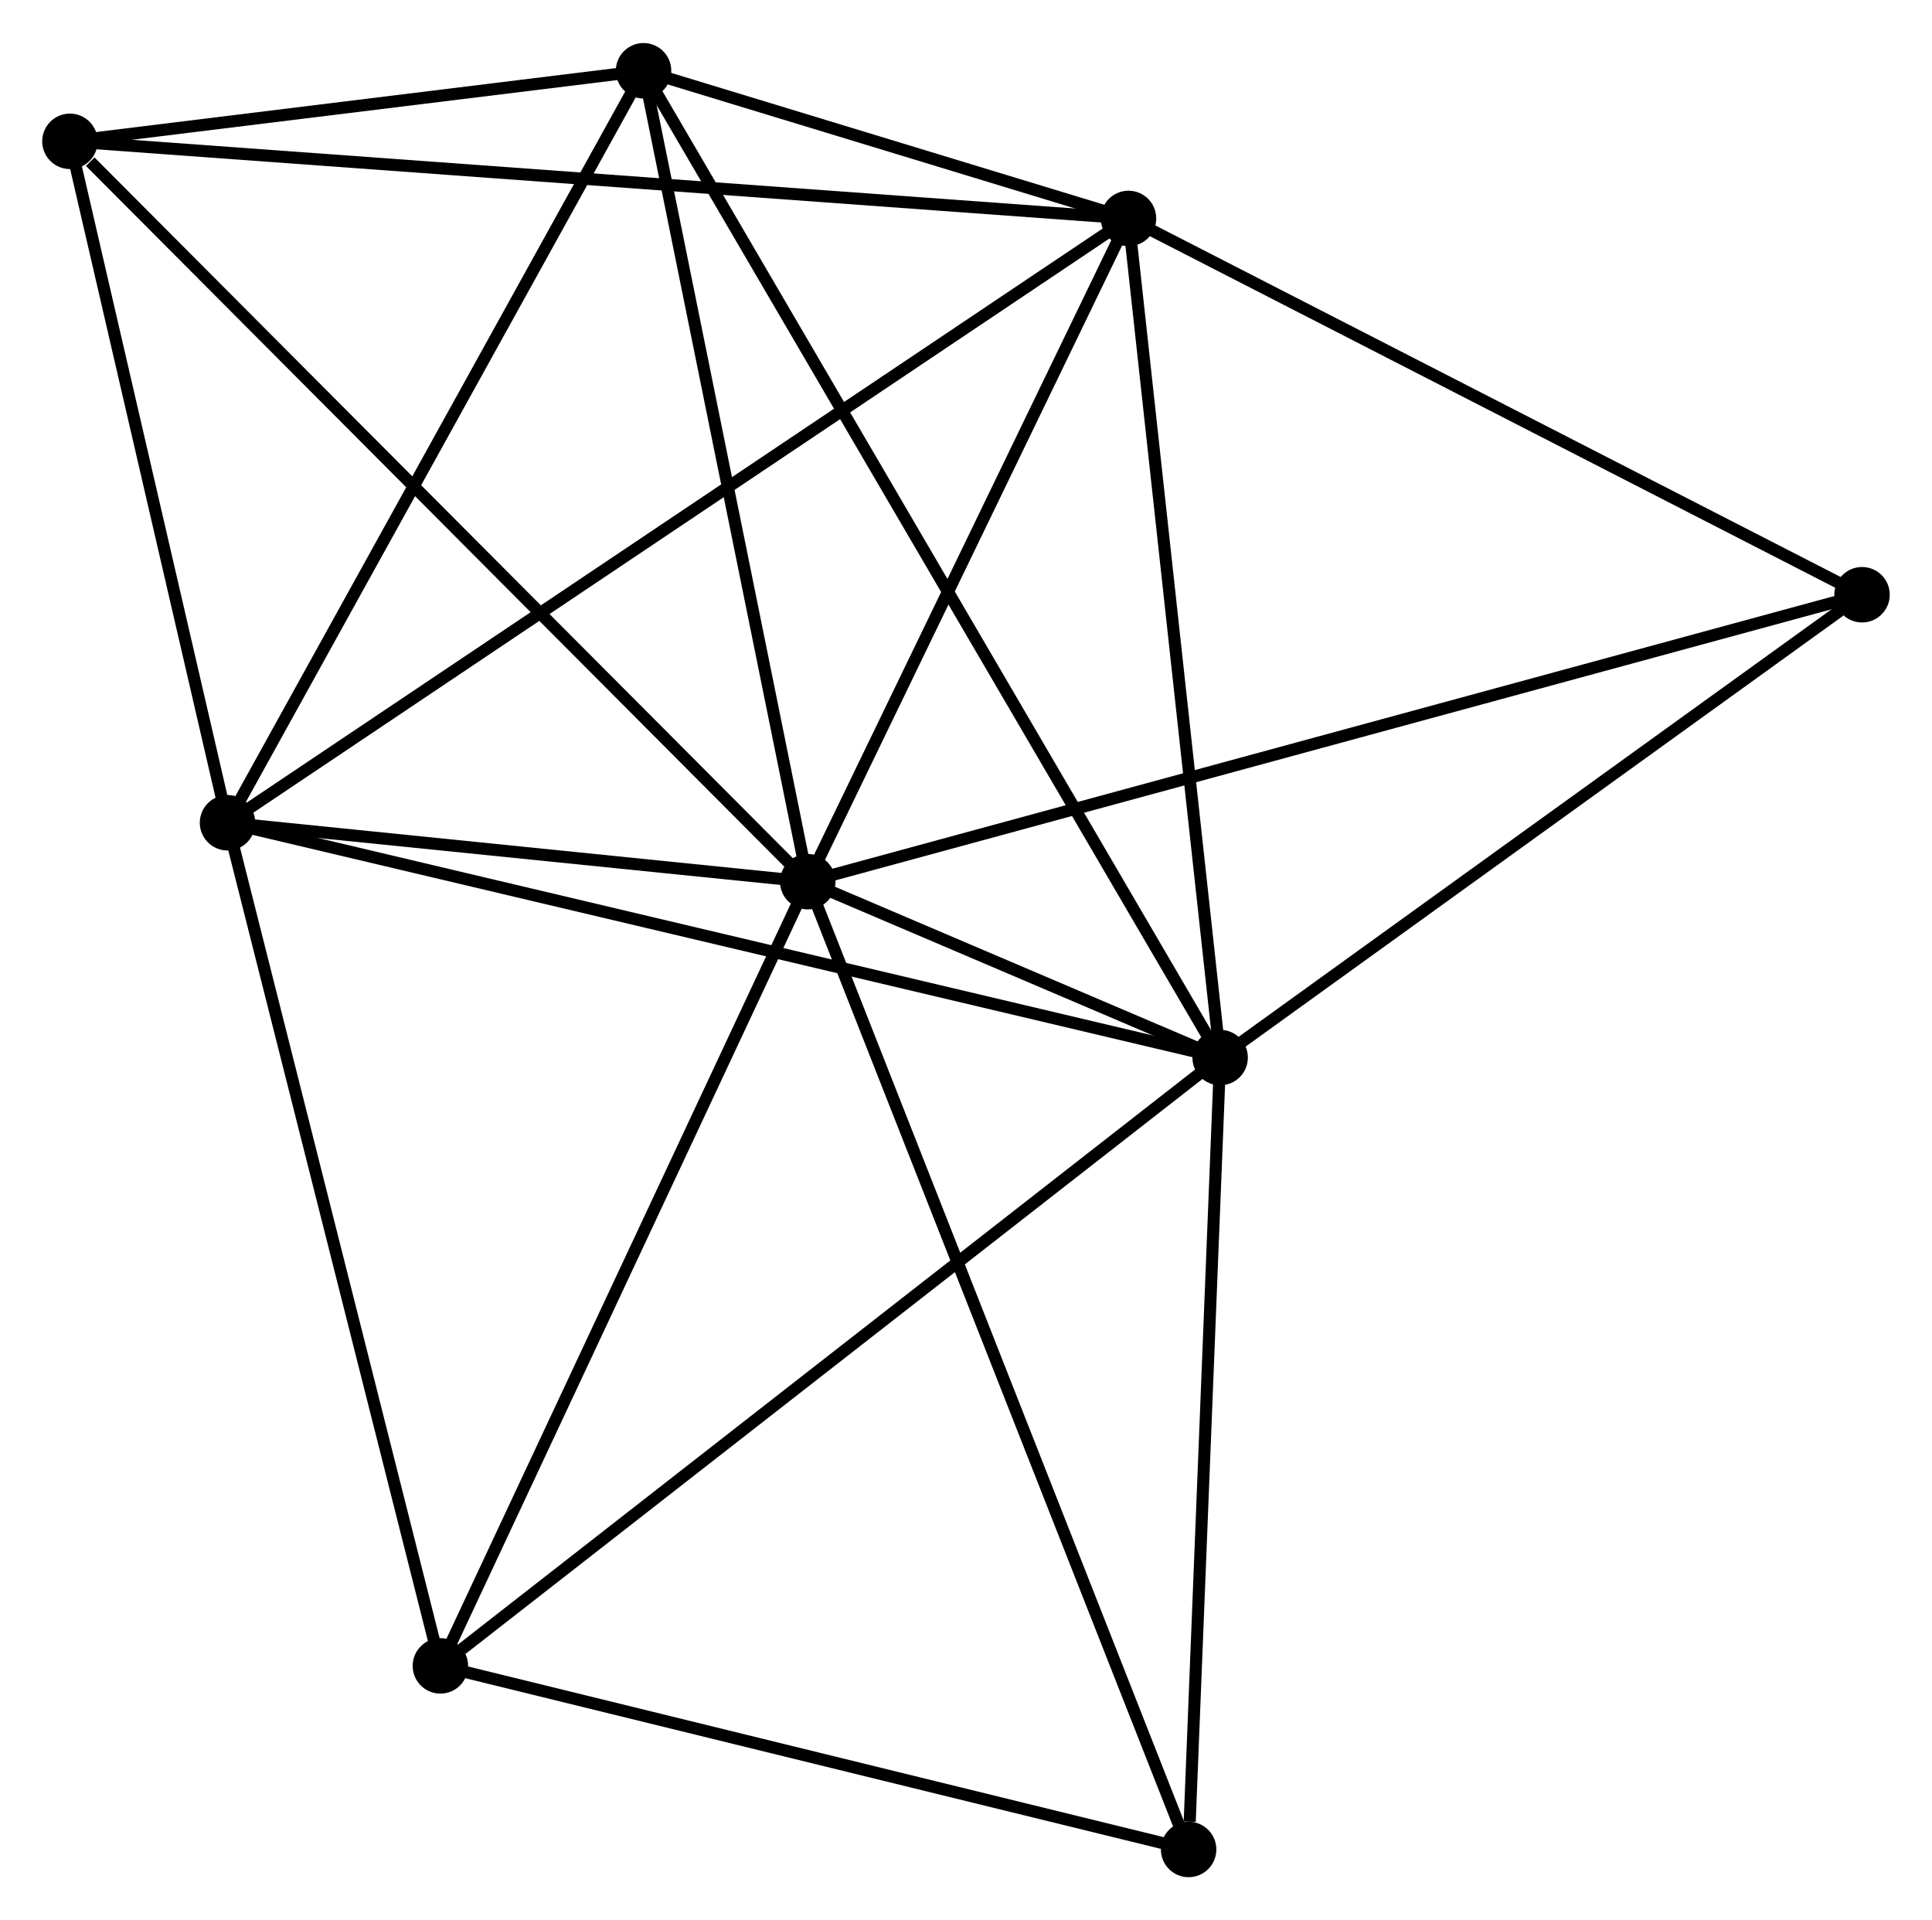 <?xml version="1.0" encoding="UTF-8" standalone="no"?>
<!DOCTYPE svg PUBLIC "-//W3C//DTD SVG 1.1//EN"
 "http://www.w3.org/Graphics/SVG/1.1/DTD/svg11.dtd">
<!-- Generated by graphviz version 2.36.0 (20140111.2315)
 -->
<!-- Title: %3 Pages: 1 -->
<svg width="160pt" height="159pt"
 viewBox="0.00 0.00 160.25 159.11" xmlns="http://www.w3.org/2000/svg" xmlns:xlink="http://www.w3.org/1999/xlink">
<g id="graph0" class="graph" transform="scale(1 1) rotate(0) translate(4 155.106)">
<title>%3</title>
<!-- 0 -->
<g id="node1" class="node"><title>0</title>
<ellipse fill="black" stroke="black" cx="62.999" cy="-82.059" rx="1.8" ry="1.8"/>
</g>
<!-- 1 -->
<g id="node2" class="node"><title>1</title>
<ellipse fill="black" stroke="black" cx="97.204" cy="-67.472" rx="1.8" ry="1.8"/>
</g>
<!-- 0&#45;&#45;1 -->
<g id="edge1" class="edge"><title>0&#45;&#45;1</title>
<path fill="none" stroke="black" d="M64.838,-81.274C70.833,-78.718 89.753,-70.65 95.52,-68.191"/>
</g>
<!-- 2 -->
<g id="node3" class="node"><title>2</title>
<ellipse fill="black" stroke="black" cx="14.872" cy="-86.945" rx="1.8" ry="1.8"/>
</g>
<!-- 0&#45;&#45;2 -->
<g id="edge2" class="edge"><title>0&#45;&#45;2</title>
<path fill="none" stroke="black" d="M60.931,-82.269C53.015,-83.072 24.689,-85.948 16.878,-86.741"/>
</g>
<!-- 3 -->
<g id="node4" class="node"><title>3</title>
<ellipse fill="black" stroke="black" cx="89.604" cy="-137.06" rx="1.8" ry="1.8"/>
</g>
<!-- 0&#45;&#45;3 -->
<g id="edge3" class="edge"><title>0&#45;&#45;3</title>
<path fill="none" stroke="black" d="M63.884,-83.889C67.924,-92.239 84.586,-126.685 88.689,-135.166"/>
</g>
<!-- 4 -->
<g id="node5" class="node"><title>4</title>
<ellipse fill="black" stroke="black" cx="49.379" cy="-149.306" rx="1.8" ry="1.8"/>
</g>
<!-- 0&#45;&#45;4 -->
<g id="edge4" class="edge"><title>0&#45;&#45;4</title>
<path fill="none" stroke="black" d="M62.606,-83.999C60.617,-93.819 51.679,-137.95 49.747,-147.486"/>
</g>
<!-- 5 -->
<g id="node6" class="node"><title>5</title>
<ellipse fill="black" stroke="black" cx="1.8" cy="-143.455" rx="1.8" ry="1.8"/>
</g>
<!-- 0&#45;&#45;5 -->
<g id="edge5" class="edge"><title>0&#45;&#45;5</title>
<path fill="none" stroke="black" d="M61.486,-83.576C53.093,-91.997 12.306,-132.915 3.485,-141.765"/>
</g>
<!-- 6 -->
<g id="node7" class="node"><title>6</title>
<ellipse fill="black" stroke="black" cx="32.528" cy="-17.025" rx="1.8" ry="1.8"/>
</g>
<!-- 0&#45;&#45;6 -->
<g id="edge6" class="edge"><title>0&#45;&#45;6</title>
<path fill="none" stroke="black" d="M62.12,-80.182C57.67,-70.686 37.674,-28.007 33.353,-18.785"/>
</g>
<!-- 7 -->
<g id="node8" class="node"><title>7</title>
<ellipse fill="black" stroke="black" cx="94.59" cy="-1.8" rx="1.8" ry="1.8"/>
</g>
<!-- 0&#45;&#45;7 -->
<g id="edge7" class="edge"><title>0&#45;&#45;7</title>
<path fill="none" stroke="black" d="M63.659,-80.382C67.735,-70.027 89.454,-14.848 93.824,-3.747"/>
</g>
<!-- 8 -->
<g id="node9" class="node"><title>8</title>
<ellipse fill="black" stroke="black" cx="150.447" cy="-105.854" rx="1.8" ry="1.8"/>
</g>
<!-- 0&#45;&#45;8 -->
<g id="edge8" class="edge"><title>0&#45;&#45;8</title>
<path fill="none" stroke="black" d="M64.826,-82.556C76.206,-85.652 137.279,-102.271 148.63,-105.36"/>
</g>
<!-- 1&#45;&#45;2 -->
<g id="edge9" class="edge"><title>1&#45;&#45;2</title>
<path fill="none" stroke="black" d="M95.169,-67.954C83.778,-70.648 28.04,-83.83 16.836,-86.48"/>
</g>
<!-- 1&#45;&#45;3 -->
<g id="edge10" class="edge"><title>1&#45;&#45;3</title>
<path fill="none" stroke="black" d="M96.985,-69.48C95.875,-79.641 90.888,-125.308 89.81,-135.176"/>
</g>
<!-- 1&#45;&#45;4 -->
<g id="edge11" class="edge"><title>1&#45;&#45;4</title>
<path fill="none" stroke="black" d="M96.205,-69.181C89.981,-79.831 56.58,-136.984 50.372,-147.606"/>
</g>
<!-- 1&#45;&#45;6 -->
<g id="edge12" class="edge"><title>1&#45;&#45;6</title>
<path fill="none" stroke="black" d="M95.606,-66.225C86.735,-59.306 43.632,-25.685 34.309,-18.413"/>
</g>
<!-- 1&#45;&#45;7 -->
<g id="edge13" class="edge"><title>1&#45;&#45;7</title>
<path fill="none" stroke="black" d="M97.129,-65.578C96.754,-56.156 95.091,-14.393 94.681,-4.099"/>
</g>
<!-- 1&#45;&#45;8 -->
<g id="edge14" class="edge"><title>1&#45;&#45;8</title>
<path fill="none" stroke="black" d="M98.976,-68.749C107.059,-74.577 140.404,-98.614 148.614,-104.533"/>
</g>
<!-- 2&#45;&#45;3 -->
<g id="edge15" class="edge"><title>2&#45;&#45;3</title>
<path fill="none" stroke="black" d="M16.433,-87.991C26.158,-94.513 78.351,-129.514 88.052,-136.019"/>
</g>
<!-- 2&#45;&#45;4 -->
<g id="edge16" class="edge"><title>2&#45;&#45;4</title>
<path fill="none" stroke="black" d="M15.867,-88.744C20.906,-97.85 43.551,-138.775 48.444,-147.618"/>
</g>
<!-- 2&#45;&#45;5 -->
<g id="edge17" class="edge"><title>2&#45;&#45;5</title>
<path fill="none" stroke="black" d="M14.437,-88.825C12.452,-97.405 4.266,-132.796 2.25,-141.51"/>
</g>
<!-- 2&#45;&#45;6 -->
<g id="edge18" class="edge"><title>2&#45;&#45;6</title>
<path fill="none" stroke="black" d="M15.381,-84.927C17.959,-74.717 29.547,-28.833 32.05,-18.917"/>
</g>
<!-- 3&#45;&#45;4 -->
<g id="edge19" class="edge"><title>3&#45;&#45;4</title>
<path fill="none" stroke="black" d="M87.876,-137.586C81.379,-139.564 58.439,-146.548 51.429,-148.682"/>
</g>
<!-- 3&#45;&#45;5 -->
<g id="edge20" class="edge"><title>3&#45;&#45;5</title>
<path fill="none" stroke="black" d="M87.77,-137.193C76.344,-138.026 15.021,-142.492 3.624,-143.322"/>
</g>
<!-- 3&#45;&#45;8 -->
<g id="edge21" class="edge"><title>3&#45;&#45;8</title>
<path fill="none" stroke="black" d="M91.36,-136.159C100.244,-131.603 140.172,-111.124 148.8,-106.699"/>
</g>
<!-- 4&#45;&#45;5 -->
<g id="edge22" class="edge"><title>4&#45;&#45;5</title>
<path fill="none" stroke="black" d="M47.334,-149.055C39.508,-148.092 11.505,-144.648 3.784,-143.699"/>
</g>
<!-- 6&#45;&#45;7 -->
<g id="edge23" class="edge"><title>6&#45;&#45;7</title>
<path fill="none" stroke="black" d="M34.319,-16.585C43.222,-14.401 82.69,-4.719 92.417,-2.333"/>
</g>
</g>
</svg>
